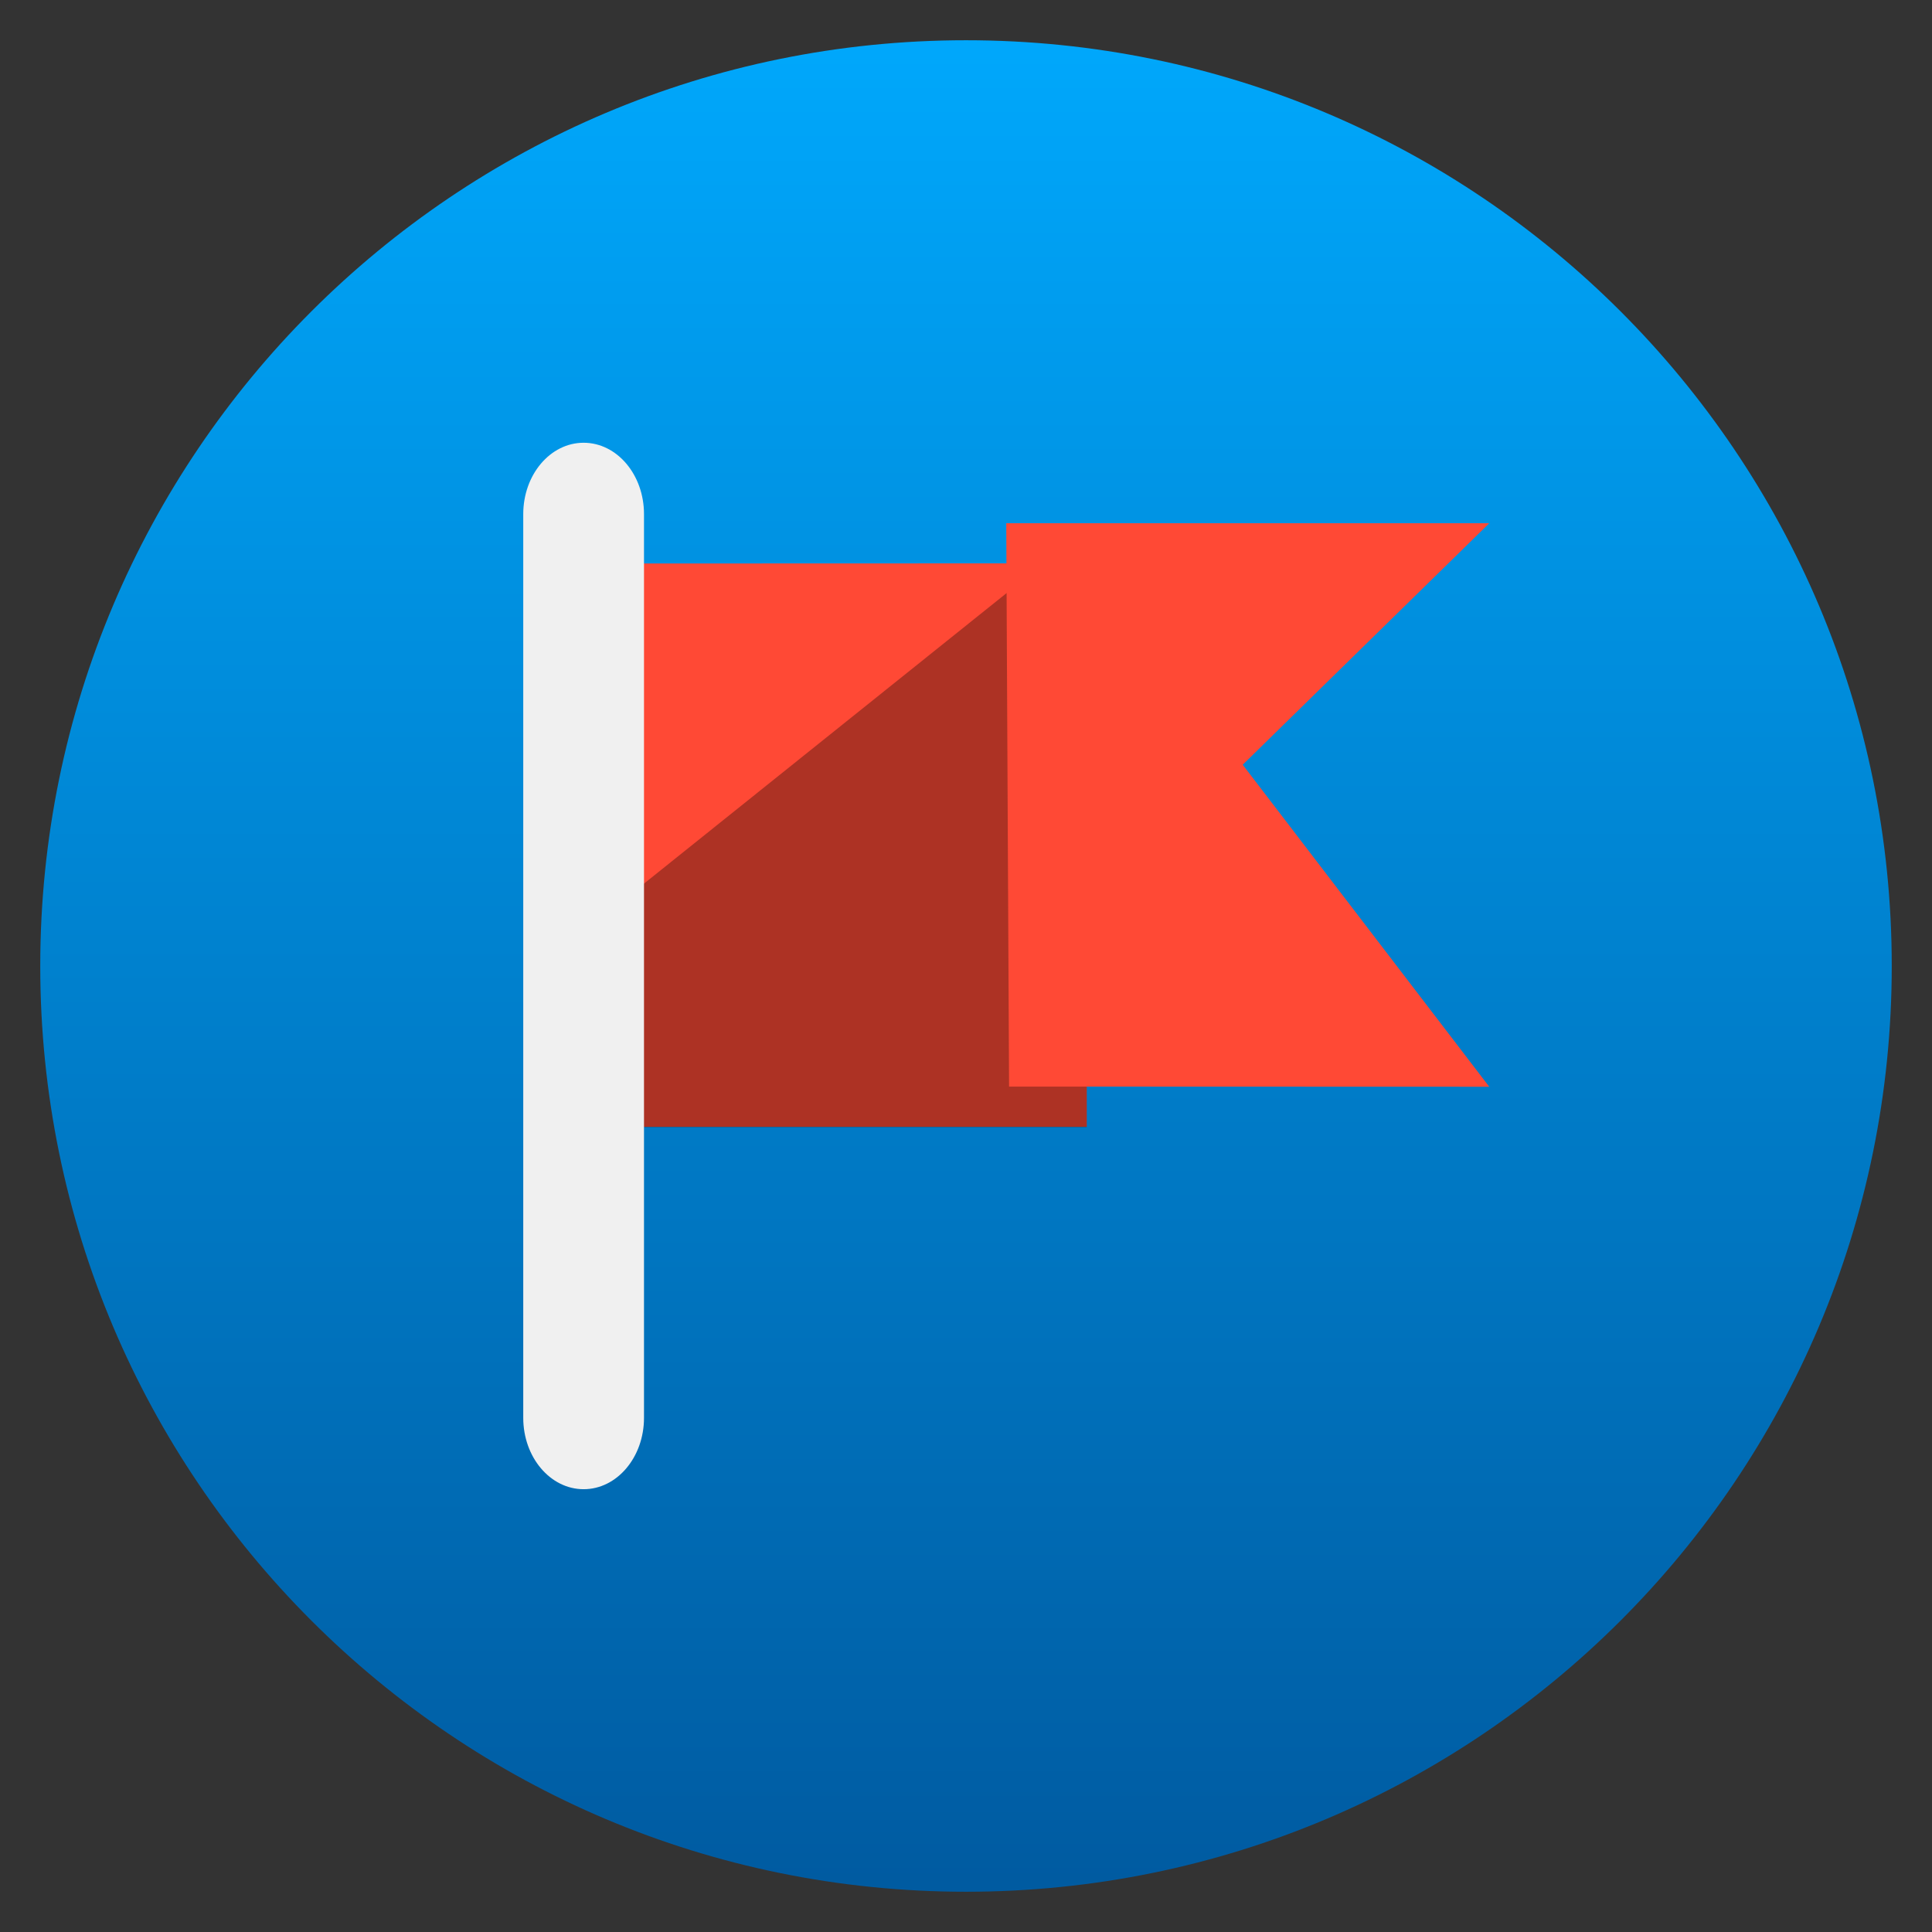 <svg style="clip-rule:evenodd;fill-rule:evenodd;stroke-linejoin:round;stroke-miterlimit:1.414" version="1.1" viewBox="0 0 48 48" xmlns="http://www.w3.org/2000/svg">
 <rect x="0" y="0" width="48" height="48" fill="#333333" stroke="none"/>
 <path d="m24 1c12.703 0 23 10.297 23 23s-10.297 23-23 23-23-10.297-23-23 10.297-23 23-23z" style="fill-rule:nonzero;fill:url(#_Linear1)"/>
 <path d="m15 14l12-4e-3v14h-12" style="fill-rule:nonzero;fill:#ff4935"/>
 <path d="m27 14h-1.074l-10.926 8.754v5.25h12" style="fill-opacity:.322;fill-rule:nonzero"/>
 <path d="m14.5 11c0.828 0 1.5 0.793 1.5 1.773v22.453c0 0.98-0.672 1.773-1.5 1.773s-1.5-0.793-1.5-1.773v-22.453c0-0.98 0.672-1.773 1.5-1.773" style="fill-rule:nonzero;fill:#f0f0f0"/>
 <path d="m25 13l0.07 13.996 11.93 4e-3 -6.125-8 6.125-6" style="fill-rule:nonzero;fill:#ff4935"/>
 <defs>
  <linearGradient id="_Linear1" x2="1" gradientTransform="matrix(2.81669e-15 -46 46 2.81669e-15 1 47)" gradientUnits="userSpaceOnUse">
   <stop style="stop-color:#005aa0" offset="0"/>
   <stop style="stop-color:#00a8fc" offset="1"/>
  </linearGradient>
 </defs>
</svg>
